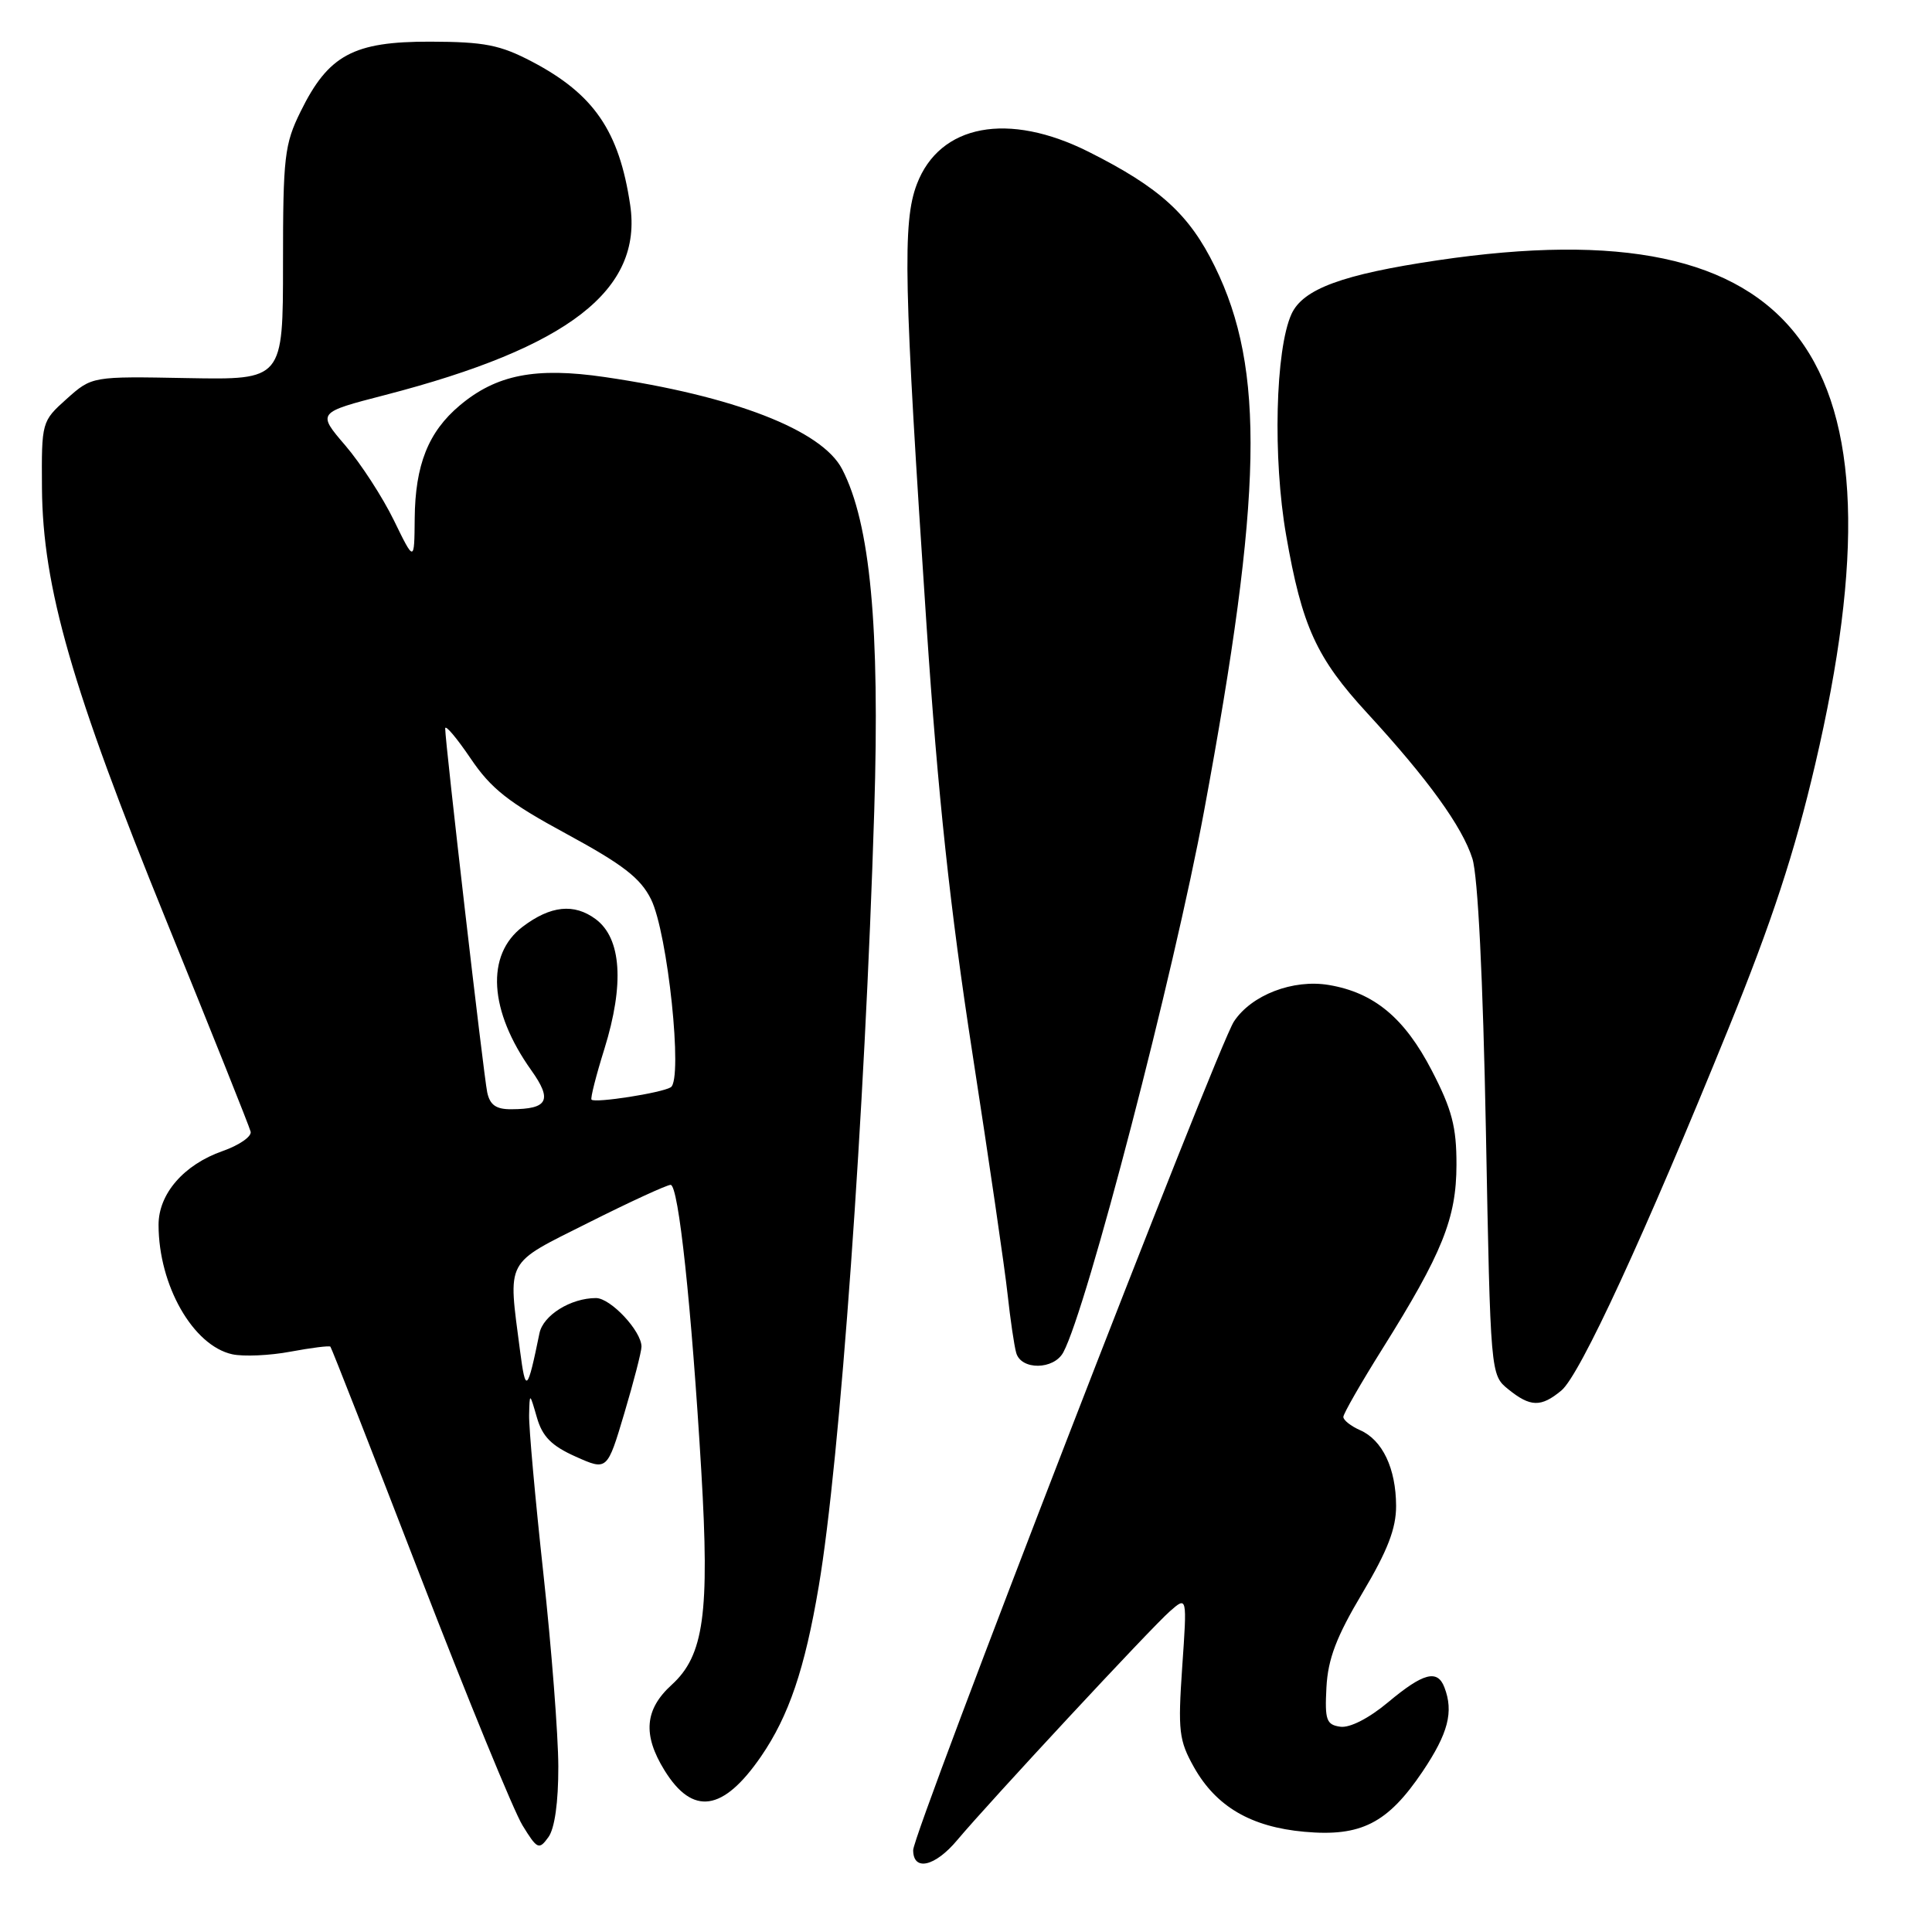 <?xml version="1.0" encoding="UTF-8" standalone="no"?>
<!DOCTYPE svg PUBLIC "-//W3C//DTD SVG 1.1//EN" "http://www.w3.org/Graphics/SVG/1.1/DTD/svg11.dtd" >
<svg xmlns="http://www.w3.org/2000/svg" xmlns:xlink="http://www.w3.org/1999/xlink" version="1.1" viewBox="0 0 256 256">
 <g >
 <path fill="currentColor"
d=" M 126.84 243.82 C 131.07 238.78 152.51 215.70 155.02 213.50 C 157.30 211.50 157.30 211.50 156.65 220.87 C 156.07 229.36 156.21 230.60 158.21 234.17 C 161.15 239.38 165.75 242.08 172.84 242.72 C 180.34 243.40 183.87 241.60 188.49 234.75 C 191.90 229.67 192.64 226.83 191.39 223.58 C 190.47 221.17 188.59 221.66 183.94 225.55 C 181.40 227.68 178.85 228.98 177.60 228.80 C 175.75 228.54 175.53 227.91 175.76 223.58 C 175.96 219.82 177.08 216.87 180.51 211.11 C 183.86 205.48 185.00 202.54 184.99 199.53 C 184.97 194.57 183.19 190.82 180.23 189.51 C 179.00 188.97 178.00 188.18 178.00 187.75 C 178.00 187.33 180.32 183.28 183.16 178.75 C 191.12 166.05 192.98 161.43 192.99 154.34 C 193.00 149.32 192.39 147.00 189.73 141.87 C 186.12 134.89 182.08 131.53 176.10 130.52 C 171.34 129.71 165.81 131.84 163.50 135.36 C 161.27 138.76 121.00 242.80 121.00 245.15 C 121.00 248.00 123.89 247.35 126.84 243.82 Z  M 73.98 234.06 C 73.97 229.90 73.08 218.40 72.00 208.50 C 70.92 198.60 70.07 189.15 70.11 187.50 C 70.18 184.50 70.18 184.50 71.14 187.82 C 71.87 190.36 73.08 191.58 76.28 193.01 C 80.46 194.88 80.46 194.88 82.73 187.25 C 83.98 183.05 85.00 179.09 85.00 178.44 C 85.00 176.37 80.91 172.00 78.97 172.00 C 75.63 172.00 71.96 174.28 71.48 176.67 C 69.88 184.47 69.65 184.68 68.91 179.00 C 67.31 166.65 66.78 167.63 77.98 162.01 C 83.47 159.25 88.37 157.00 88.86 157.00 C 89.91 157.00 91.62 172.97 92.93 195.00 C 94.04 213.80 93.27 219.36 89.01 223.24 C 85.42 226.50 85.14 229.87 88.05 234.58 C 91.79 240.63 95.81 240.05 100.84 232.74 C 104.52 227.38 106.64 221.16 108.49 210.18 C 111.30 193.61 114.60 147.46 115.84 107.50 C 116.60 83.02 115.32 69.38 111.59 62.17 C 108.91 56.99 97.23 52.46 80.12 49.96 C 70.96 48.62 65.77 49.64 60.91 53.73 C 56.75 57.23 55.01 61.61 54.95 68.72 C 54.90 74.50 54.90 74.50 52.19 68.94 C 50.69 65.87 47.80 61.41 45.75 59.02 C 42.02 54.67 42.02 54.67 51.03 52.34 C 75.37 46.03 85.18 38.42 83.50 27.14 C 82.04 17.36 78.70 12.48 70.50 8.17 C 66.26 5.95 64.21 5.54 57.00 5.52 C 46.83 5.50 43.52 7.28 39.84 14.76 C 37.69 19.11 37.50 20.78 37.50 34.92 C 37.50 50.33 37.50 50.33 24.84 50.10 C 12.19 49.86 12.19 49.86 8.84 52.85 C 5.52 55.83 5.50 55.89 5.56 64.67 C 5.66 77.79 9.52 91.22 22.06 122.05 C 28.03 136.75 33.06 149.31 33.21 149.95 C 33.37 150.59 31.70 151.75 29.50 152.52 C 24.36 154.32 21.00 158.19 21.01 162.31 C 21.02 170.32 25.58 178.31 30.78 179.45 C 32.27 179.77 35.75 179.62 38.50 179.10 C 41.25 178.59 43.62 178.29 43.78 178.44 C 43.93 178.60 49.25 192.17 55.60 208.61 C 61.95 225.05 68.09 240.02 69.24 241.88 C 71.19 245.05 71.42 245.15 72.66 243.44 C 73.50 242.30 73.99 238.81 73.98 234.06 Z  M 206.89 184.25 C 209.35 182.22 217.94 163.60 229.03 136.29 C 234.80 122.08 237.79 112.98 240.52 101.29 C 253.26 46.84 238.66 27.36 190.50 34.49 C 177.87 36.36 172.65 38.29 171.13 41.61 C 168.99 46.30 168.64 60.75 170.42 70.92 C 172.52 83.01 174.43 87.18 181.19 94.52 C 189.20 103.23 193.76 109.54 195.10 113.77 C 195.83 116.11 196.50 129.54 196.89 149.84 C 197.50 182.18 197.50 182.18 199.86 184.09 C 202.78 186.45 204.19 186.49 206.89 184.25 Z  M 140.90 179.18 C 144.02 173.36 155.55 129.01 159.54 107.50 C 167.33 65.52 167.66 48.92 160.97 35.31 C 157.58 28.40 153.69 24.86 144.28 20.13 C 133.60 14.76 124.52 16.46 121.49 24.40 C 119.57 29.43 119.75 37.55 122.78 83.00 C 124.28 105.40 125.89 120.41 128.84 139.50 C 131.05 153.80 133.16 168.20 133.51 171.50 C 133.87 174.80 134.38 178.29 134.65 179.25 C 135.29 181.58 139.65 181.53 140.90 179.18 Z  M 64.56 144.75 C 64.08 142.47 58.98 98.32 58.99 96.52 C 59.00 95.98 60.50 97.76 62.34 100.47 C 65.06 104.51 67.38 106.34 75.09 110.51 C 82.53 114.55 84.87 116.35 86.26 119.15 C 88.48 123.61 90.52 143.06 88.88 144.07 C 87.67 144.82 78.86 146.19 78.38 145.71 C 78.21 145.55 78.98 142.52 80.09 138.97 C 82.75 130.40 82.35 124.33 78.93 121.79 C 76.07 119.67 72.96 119.99 69.25 122.80 C 64.34 126.52 64.79 133.94 70.40 141.82 C 73.22 145.78 72.62 146.96 67.77 146.98 C 65.74 147.00 64.92 146.42 64.56 144.75 Z "/>
</g>
</svg>
